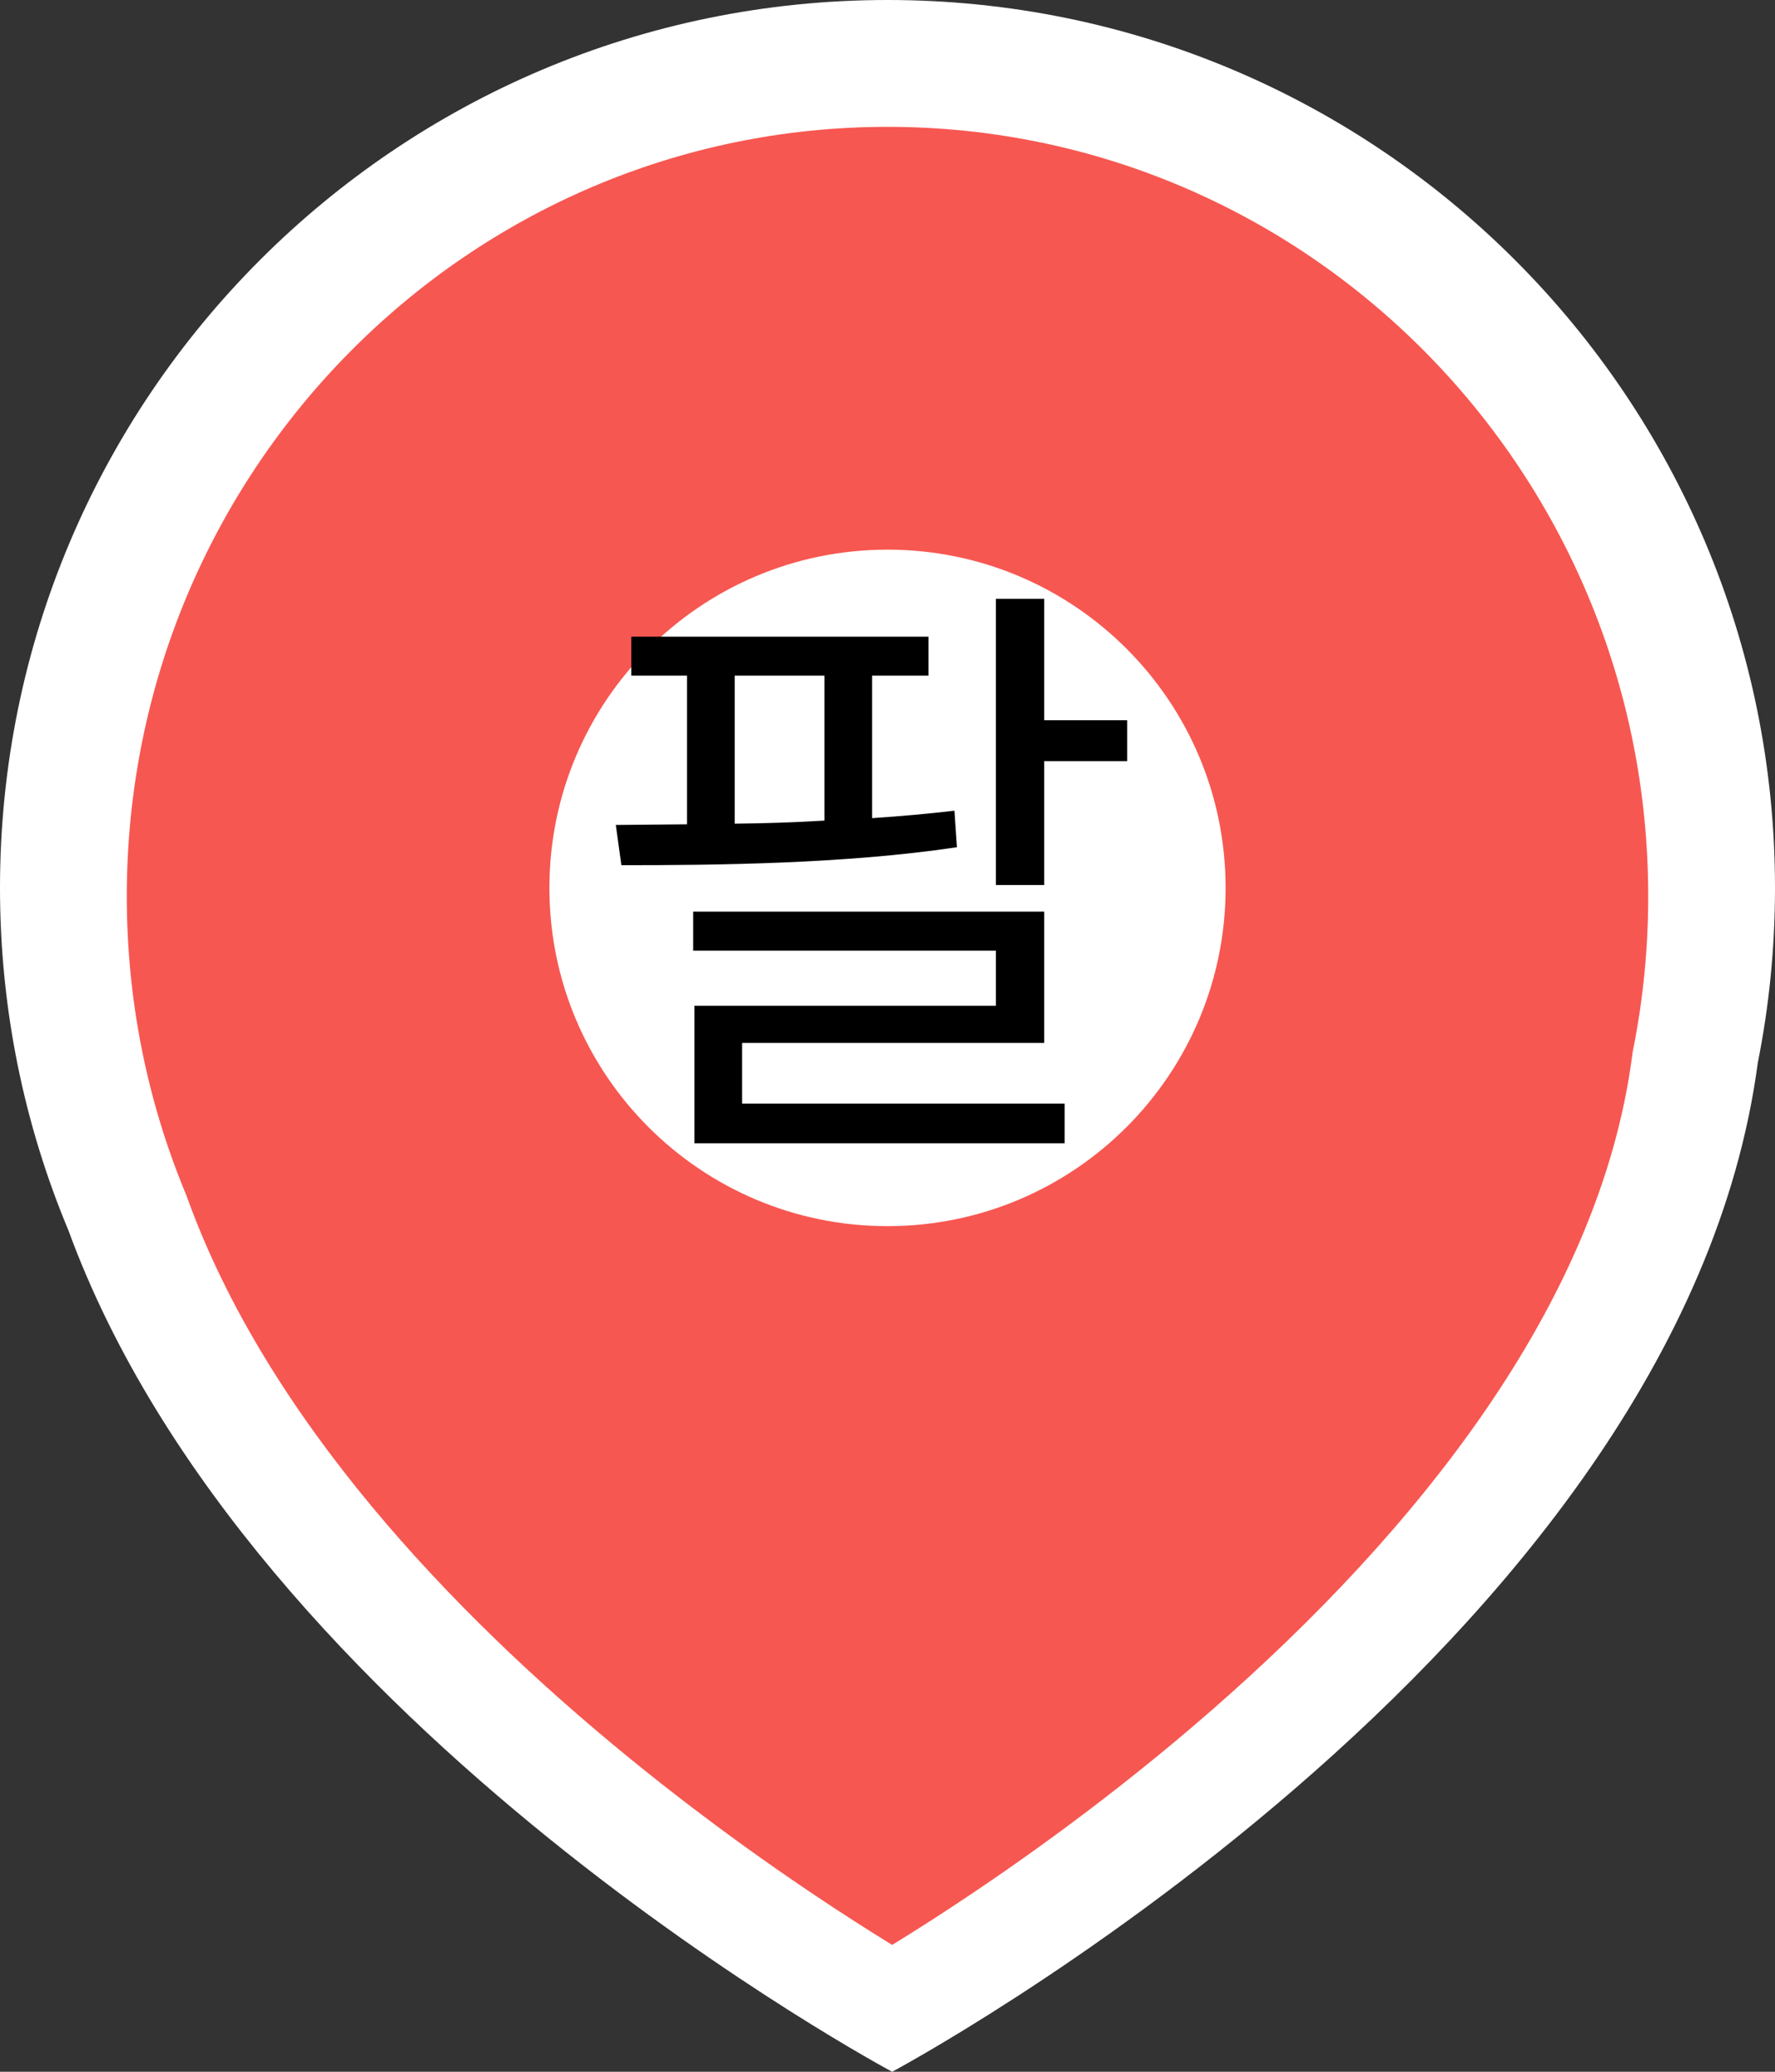 <svg width="42" height="49" viewBox="0 0 42 49" fill="none" xmlns="http://www.w3.org/2000/svg">
<rect x="0" y="0" width="42" height="49" fill="#333333" stroke="none"/>
<path fill-rule="evenodd" clip-rule="evenodd" d="M42 21C42 9.402 32.598 0 21 0C9.402 0 0 9.402 0 21C0 23.871 0.576 26.608 1.619 29.1C5.945 40.912 21.11 49 21.11 49C21.11 49 39.739 39.065 41.593 25.136C41.86 23.799 42 22.416 42 21Z" fill="white"/>
<path fill-rule="evenodd" clip-rule="evenodd" d="M38.651 24.785L38.632 24.881L38.619 24.979C37.843 30.876 33.443 36.279 28.695 40.428C26.381 42.449 24.113 44.062 22.42 45.169C21.928 45.491 21.487 45.769 21.11 46C20.86 45.846 20.581 45.672 20.278 45.478C18.861 44.571 16.929 43.243 14.872 41.564C10.68 38.142 6.318 33.538 4.436 28.344L4.413 28.279L4.387 28.216C3.494 26.06 3 23.691 3 21.198C3 11.147 11.059 3 21 3C30.941 3 39 11.147 39 21.198C39 22.428 38.88 23.628 38.651 24.785Z" fill="#F75751"/>
<path d="M29 21C29 16.582 25.418 13 21 13C16.582 13 13 16.582 13 21C13 25.418 16.582 29 21 29C25.418 29 29 25.418 29 21Z" fill="white"/>
<path d="M21.969 15.058V15.98H20.636V19.35C21.302 19.306 21.961 19.247 22.584 19.174L22.643 20.038C19.991 20.434 16.959 20.463 14.703 20.463L14.571 19.511L16.256 19.496V15.98H14.938V15.058H21.969ZM24.708 14.164V17.035H26.671V18.002H24.708V20.932H23.565V14.164H24.708ZM24.708 21.561V24.667H17.56V26.102H25.191V27.04H16.432V23.788H23.565V22.484H16.402V21.561H24.708ZM17.384 19.481C18.08 19.474 18.79 19.452 19.508 19.408V15.98H17.384V19.481Z" fill="black"/>
</svg>
